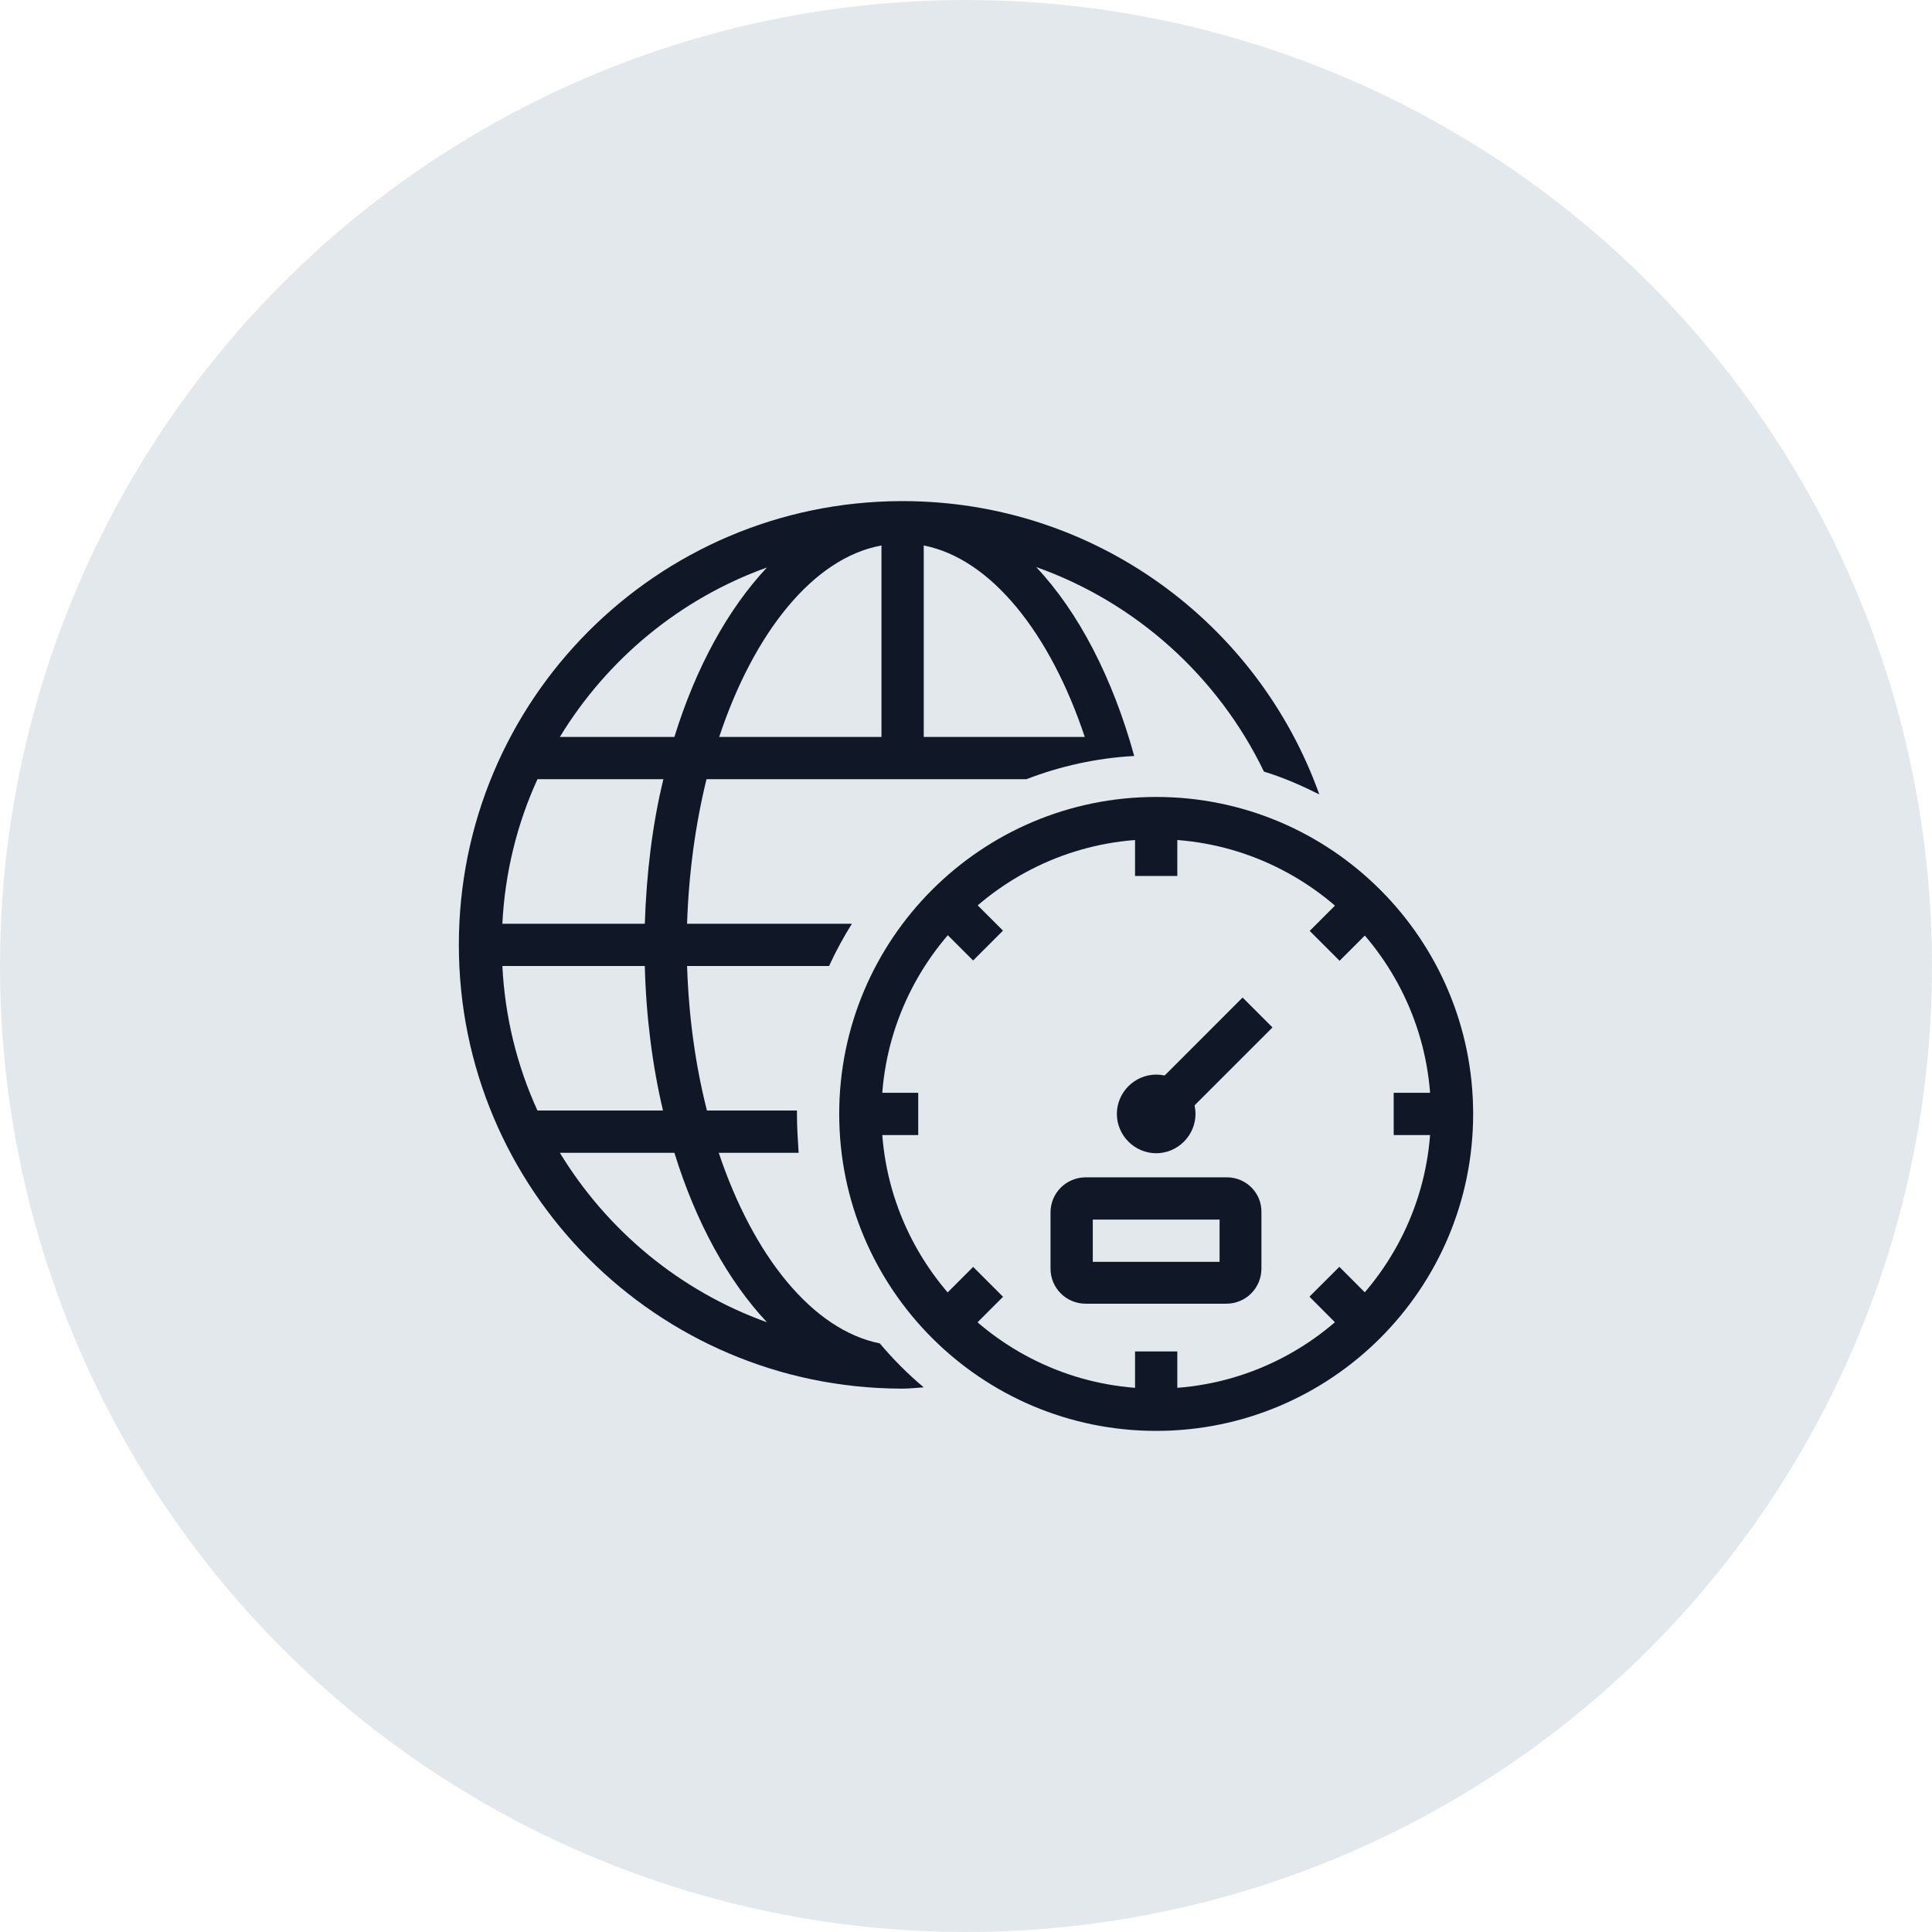 <?xml version="1.0" encoding="UTF-8"?>
<svg width="80px" height="80px" viewBox="0 0 80 80" version="1.1" xmlns="http://www.w3.org/2000/svg" xmlns:xlink="http://www.w3.org/1999/xlink">
    <!-- Generator: Sketch 56.3 (81716) - https://sketch.com -->
    <title>017-G80px</title>
    <desc>Created with Sketch.</desc>
    <g id="NEW_icons" stroke="none" stroke-width="1" fill="none" fill-rule="evenodd">
        <g id="icons_UD_new-Copy" transform="translate(-2051, -2333)">
            <g id="017-G80px" transform="translate(2051, 2333)">
                <circle id="Oval-Copy-175" fill="#E3E8EC" cx="40" cy="40" r="40"></circle>
                <g id="017-B32px-Copy-7" transform="translate(12, 12)">
                    <g id="Group" transform="translate(7, 8.75)" fill="#101828" fill-rule="nonzero">
                        <path d="M17.43,34.877 C14.648,34.318 12.197,31.273 10.762,26.985 L14.07,26.985 C14.035,26.46 14,25.918 14,25.375 C14,25.323 14,25.288 14,25.235 L10.273,25.235 C9.8,23.38 9.52,21.367 9.45,19.25 L15.33,19.25 C15.61,18.637 15.925,18.06 16.275,17.5 L9.45,17.5 C9.52,15.383 9.8,13.37 10.255,11.515 L23.503,11.515 C24.902,10.973 26.407,10.64 27.965,10.553 C27.073,7.315 25.655,4.585 23.905,2.73 C28.052,4.2 31.448,7.28 33.337,11.2 C34.142,11.445 34.895,11.777 35.63,12.145 C33.093,5.058 26.337,0 18.375,0 C18.375,0 18.358,0 18.358,0 C18.358,0 18.358,0 18.34,0 C18.323,0 18.323,0 18.305,0 C8.19,0.035 0,8.242 0,18.375 C0,28.508 8.19,36.715 18.305,36.75 C18.323,36.75 18.323,36.75 18.34,36.75 C18.34,36.75 18.34,36.75 18.358,36.75 C18.358,36.75 18.375,36.75 18.375,36.75 C18.672,36.75 18.953,36.715 19.25,36.697 C18.602,36.155 17.99,35.542 17.43,34.877 Z M19.25,1.837 C22.032,2.38 24.483,5.46 25.918,9.765 L19.25,9.765 L19.25,1.837 Z M17.5,1.837 L17.5,9.765 L10.78,9.765 C12.215,5.442 14.682,2.345 17.5,1.837 Z M12.758,2.748 C11.148,4.463 9.818,6.878 8.925,9.765 L4.183,9.765 C6.143,6.545 9.152,4.043 12.758,2.748 Z M3.255,11.515 L8.47,11.515 C8.015,13.37 7.77,15.4 7.7,17.5 L1.802,17.5 C1.907,15.383 2.415,13.352 3.255,11.515 Z M1.802,19.25 L7.7,19.25 C7.753,21.35 8.015,23.38 8.453,25.235 L3.255,25.235 C2.415,23.398 1.907,21.367 1.802,19.25 Z M4.183,26.985 L8.925,26.985 C9.818,29.872 11.148,32.288 12.758,34.002 C9.152,32.708 6.143,30.205 4.183,26.985 Z" id="Shape"></path>
                        <polygon id="Rectangle" transform="translate(36.743, 33.229) rotate(-44.976) translate(-36.743, -33.229) " points="35.868 31.951 37.618 31.951 37.618 34.506 35.868 34.506"></polygon>
                        <polygon id="Rectangle" transform="translate(21.01, 17.501) rotate(-45) translate(-21.01, -17.501) " points="20.135 16.223 21.885 16.223 21.885 18.778 20.135 18.778"></polygon>
                        <polygon id="Rectangle" transform="translate(36.754, 17.512) rotate(-45) translate(-36.754, -17.512) " points="35.476 16.637 38.031 16.637 38.031 18.387 35.476 18.387"></polygon>
                        <polygon id="Rectangle" transform="translate(21.011, 33.232) rotate(-45) translate(-21.011, -33.232) " points="19.734 32.357 22.289 32.357 22.289 34.107 19.734 34.107"></polygon>
                        <rect id="Rectangle" x="28" y="12.967" width="1.75" height="2.555"></rect>
                        <rect id="Rectangle" x="28" y="35.21" width="1.75" height="2.555"></rect>
                        <rect id="Rectangle" x="16.205" y="24.5" width="2.817" height="1.75"></rect>
                        <rect id="Rectangle" x="38.71" y="24.5" width="2.835" height="1.75"></rect>
                        <polygon id="Rectangle" transform="translate(31.426, 22.821) rotate(-45) translate(-31.426, -22.821) " points="29.099 21.946 33.754 21.946 33.754 23.696 29.099 23.696"></polygon>
                        <path d="M28.875,23.747 C27.983,23.747 27.247,24.483 27.247,25.375 C27.247,26.267 27.983,27.003 28.875,27.003 C29.767,27.003 30.503,26.267 30.503,25.375 C30.503,24.483 29.785,23.747 28.875,23.747 L28.875,23.747 Z" id="Path"></path>
                        <path d="M28.875,14 C35.14,14 40.25,19.11 40.25,25.375 C40.25,31.64 35.14,36.75 28.875,36.75 C22.61,36.75 17.5,31.64 17.5,25.375 C17.5,19.11 22.61,14 28.875,14 L28.875,14 Z M28.875,12.25 C21.63,12.25 15.75,18.13 15.75,25.375 C15.75,32.62 21.63,38.5 28.875,38.5 C36.12,38.5 42,32.62 42,25.375 C42,18.13 36.12,12.25 28.875,12.25 L28.875,12.25 Z" id="Shape"></path>
                        <path d="M31.5,29.75 L31.5,31.5 L26.25,31.5 L26.25,29.75 L31.5,29.75 L31.5,29.75 Z M31.797,28 L25.97,28 C25.148,28 24.5,28.648 24.5,29.453 L24.5,31.78 C24.5,32.585 25.148,33.233 25.953,33.233 L31.78,33.233 C32.585,33.233 33.233,32.585 33.233,31.78 L33.233,29.453 C33.25,28.648 32.602,28 31.797,28 L31.797,28 Z" id="Shape"></path>
                    </g>
                    <rect id="Rectangle" x="0" y="0" width="56" height="56"></rect>
                </g>
            </g>
        </g>
    </g>
</svg>